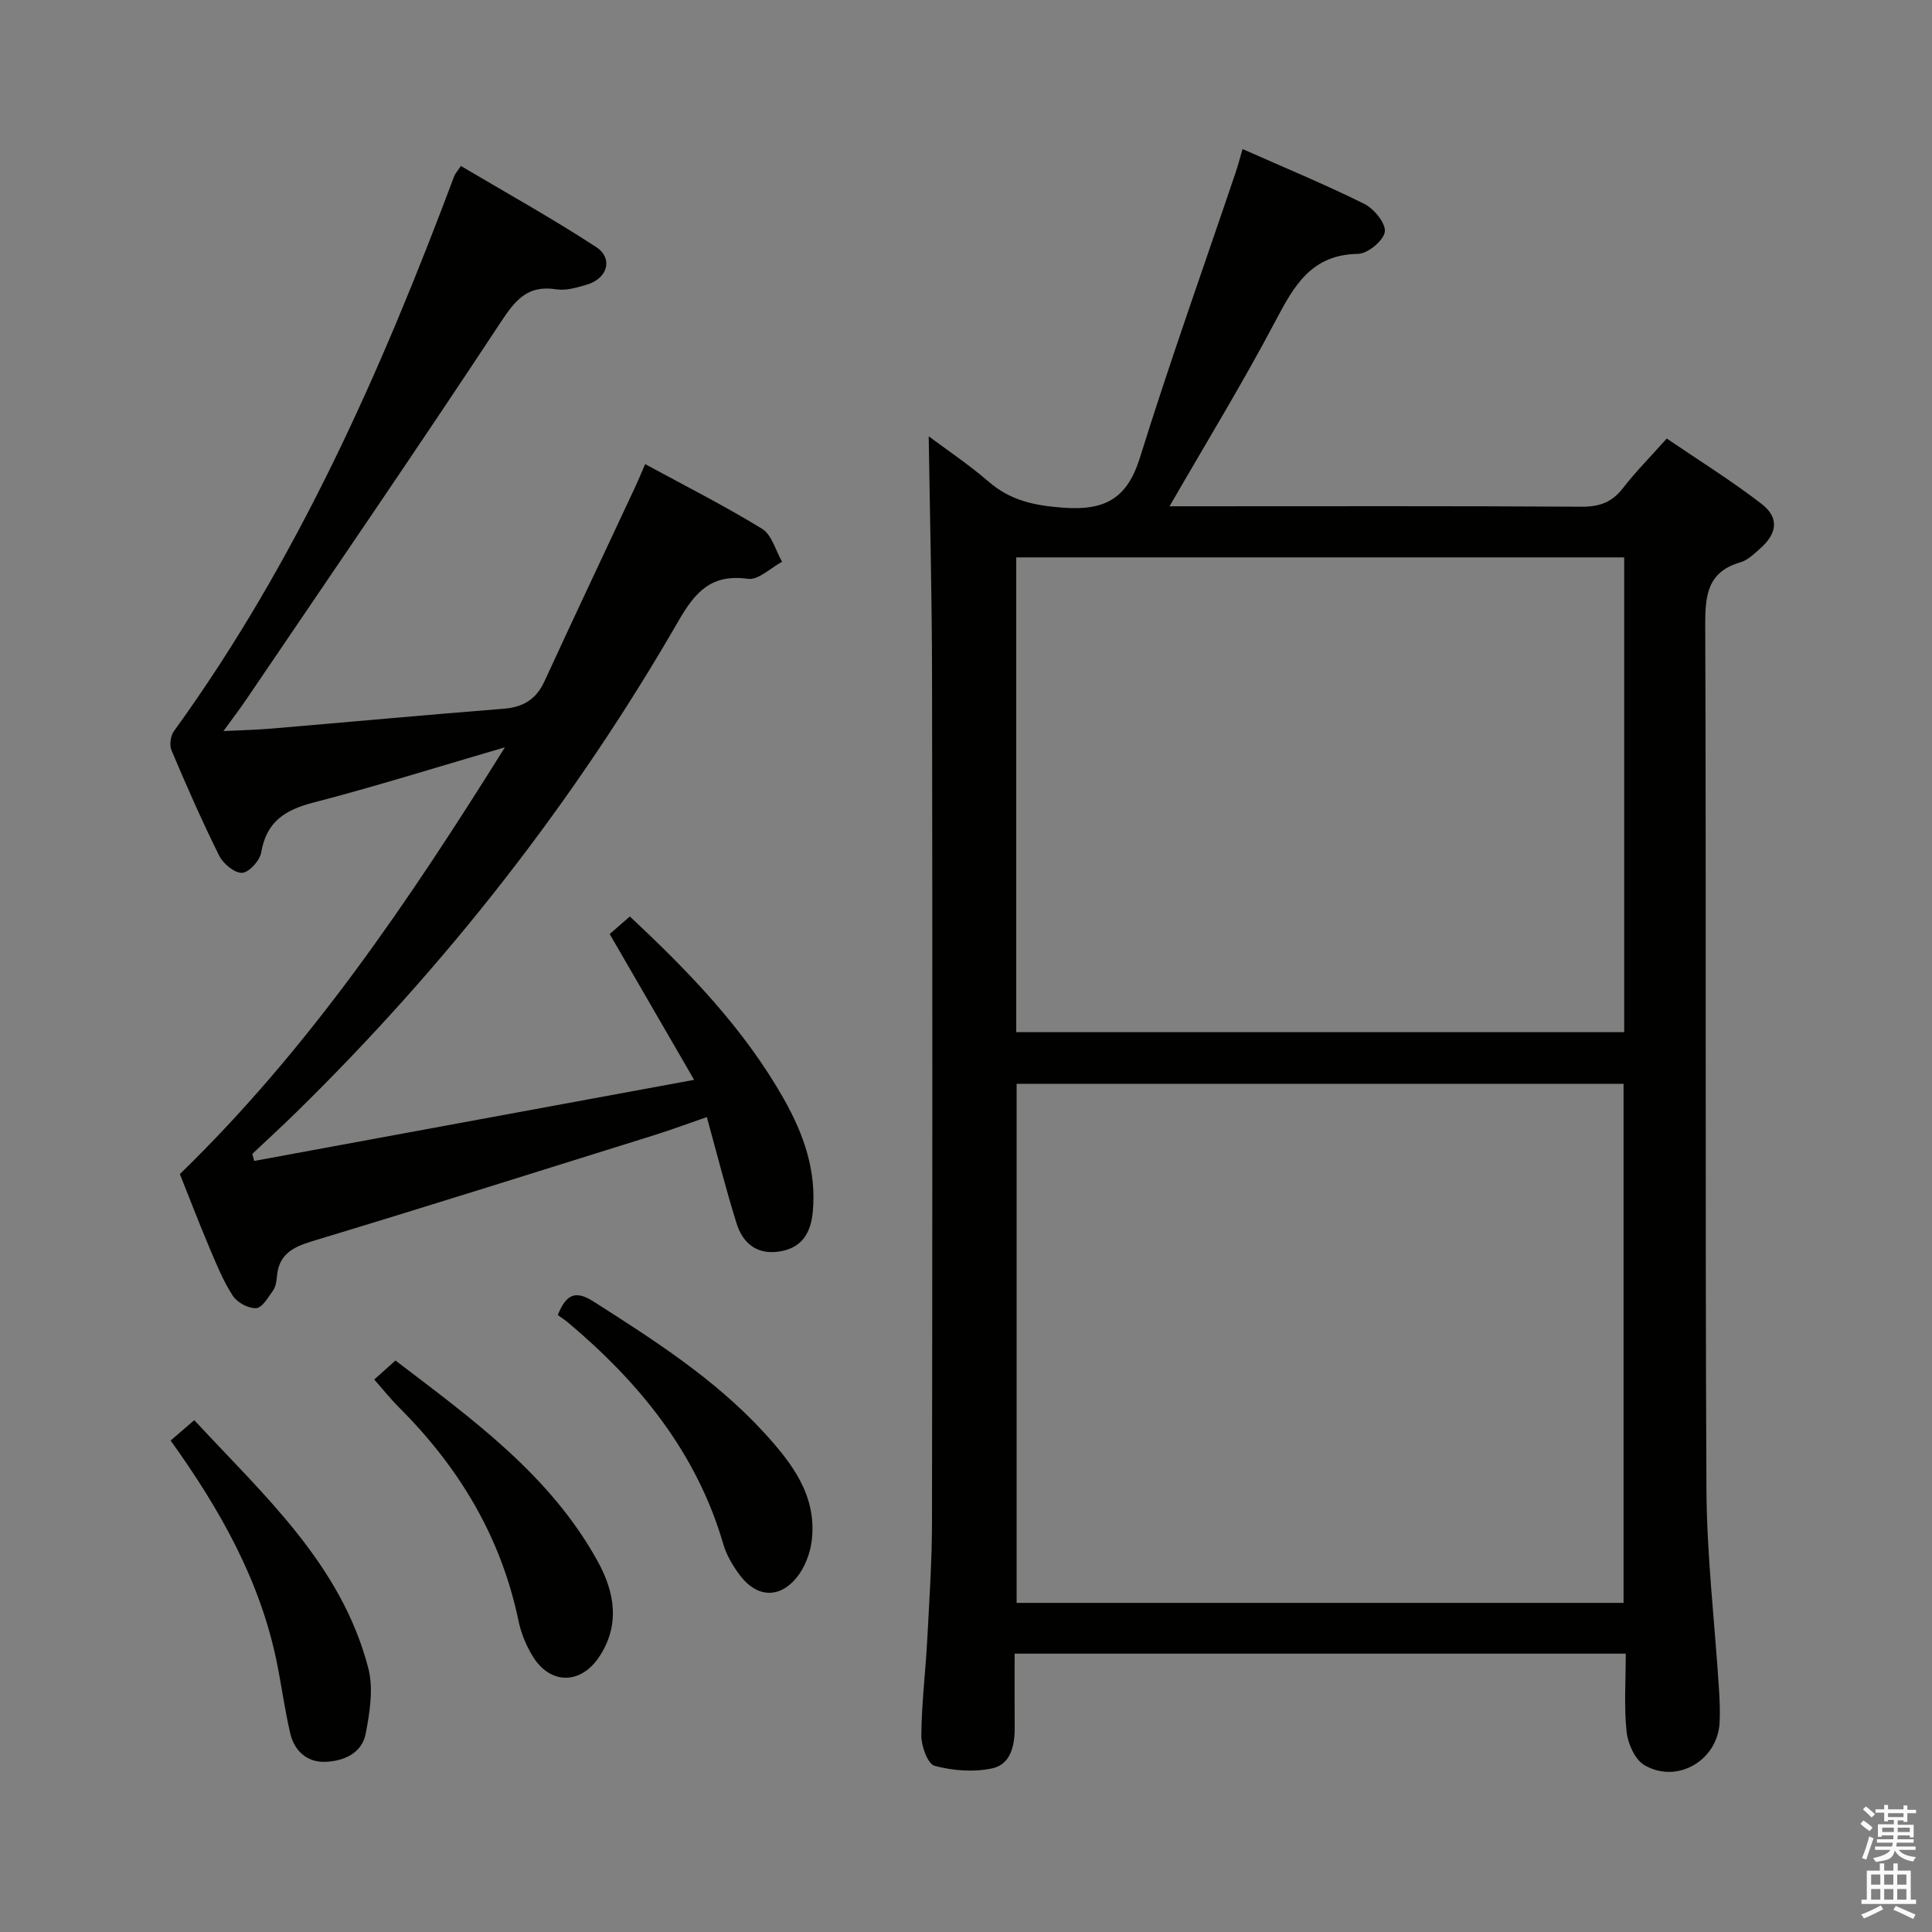 <svg enable-background="new 0 0 400 400" viewBox="0 0 400 400" xmlns="http://www.w3.org/2000/svg"><rect x="0" y="0" width="400" height="400" fill="#808080" stroke="none"/><path d="m385.2 377.6.6-.7c.6.4 1.3.9 1.9 1.5l-.6.7c-.8-.5-1.4-1-1.9-1.5zm.3 7.1c.6-1.4 1.1-2.9 1.5-4.5.3.1.6.3.9.4-.5 1.4-1 2.9-1.5 4.4zm.2-10.1.6-.6c.7.5 1.3 1.1 1.9 1.6l-.7.7c-.6-.6-1.2-1.2-1.8-1.7zm8.4-.8h.8v.9h1.8v.7h-1.8v1.8h-.8v-.3h-1.2v.9h3.3v2.6h-.8v-.4h-2.5c0 .3 0 .6-.1.8h3.4v.7h-3.5c0 .3-.1.6-.1.8h4v.7h-3.5c.7.9 1.9 1.3 3.6 1.5-.2.2-.4.5-.6.9-1.9-.3-3.2-1.1-3.8-2.3-.5 2.1-1.8 2-3.9 2.4-.2-.3-.4-.5-.6-.8 1.9-.4 3.1-.9 3.6-1.7h-3.2v-.7h3.5c.1-.2.1-.5.2-.8h-3.3v-.7h3.4c0-.2 0-.5 0-.8h-2.4v.3h-.8v-2.6h3.3v-.9h-1.2v.3h-.8v-1.8h-1.8v-.7h1.8v-.9h.8v.9h3.2zm-4.4 5.5h2.4c0-.3 0-.6 0-.9h-2.4zm1.2-3.1h3.2v-.8h-3.2zm4.4 2.2h-2.4v.9h2.5v-.9z" fill="#fafafb"/><path d="m389.2 385.8h.9v1.5h1.9v-1.5h.9v1.5h2.7v6h1.1v.9h-11.3v-.9h1.1v-6h2.7zm.2 8.7.5.8c-1.2.6-2.5 1.3-4 1.9-.2-.3-.3-.6-.6-.8 1.6-.6 3-1.3 4.1-1.9zm-2-4.3h1.9v-2.1h-1.9zm0 3.1h1.9v-2.2h-1.9zm2.7-3.1h1.9v-2.1h-1.9zm0 3.1h1.9v-2.2h-1.9zm2.4 1.3c1.4.6 2.7 1.2 4.1 1.8l-.5.9c-1.5-.7-2.8-1.4-4.1-1.9zm2.2-6.5h-1.9v2.1h1.9zm-1.9 5.2h1.9v-2.2h-1.9z" fill="#fafafb"/><g fill="#010100"><path d="m210.07 342.37c0 5.33-.03 10.3.01 15.27.03 3.76-.82 7.65-4.65 8.48-3.81.82-8.13.49-11.92-.52-1.43-.38-2.77-4.09-2.76-6.26.05-6.64.88-13.26 1.23-19.9.43-8.14.97-16.29.98-24.43.08-58.33.1-116.66.01-174.99-.02-16.58-.45-33.16-.69-49.69 3.73 2.8 8.29 5.83 12.4 9.39 4.53 3.92 9.48 4.95 15.41 5.39 8.6.64 13.26-1.8 15.92-10.36 6.17-19.8 13.16-39.35 19.8-59 .47-1.39.84-2.82 1.45-4.89 8.68 3.85 17.09 7.32 25.22 11.36 2.01 1 4.49 4.06 4.23 5.79-.28 1.83-3.55 4.52-5.55 4.55-9.64.14-13.23 6.58-17.08 13.88-6.74 12.77-14.29 25.12-21.94 38.38h5.34c26.67 0 53.33-.08 79.99.09 3.69.02 6.27-.92 8.53-3.83 2.64-3.41 5.7-6.49 9.08-10.29 6.64 4.52 13.38 8.71 19.64 13.54 3.68 2.84 3.25 6.11-.3 9.24-1.24 1.09-2.56 2.4-4.06 2.84-6.8 1.96-7.33 6.74-7.31 12.92.22 59.66-.04 119.33.25 178.99.07 13.77 1.71 27.53 2.59 41.29.15 2.32.25 4.67.14 6.99-.39 7.83-8.72 12.81-15.55 8.87-1.97-1.14-3.44-4.45-3.71-6.92-.56-5.24-.17-10.58-.17-16.18-42.29 0-84.04 0-126.53 0zm126.07-10.51c0-36.17 0-71.85 0-107.47-42.19 0-83.92 0-125.66 0v107.47zm.13-216.46c-42.22 0-84.1 0-125.87 0v98.3h125.87c0-32.8 0-65.38 0-98.3z"/><path d="m104.54 154.72c-13.98 4.08-26.76 8.1-39.72 11.46-5.86 1.52-9.67 3.99-10.74 10.31-.28 1.68-2.52 4.15-3.96 4.22-1.56.07-3.91-1.89-4.74-3.55-3.55-7.14-6.76-14.45-9.87-21.8-.46-1.09-.21-3.01.49-3.97 25.52-35.22 42.9-74.53 58.06-114.97.17-.44.53-.81 1.36-2.06 9.35 5.54 18.87 10.83 27.97 16.76 3.64 2.37 2.41 6.55-1.9 7.82-2.05.6-4.32 1.28-6.34.96-5.92-.93-8.45 2.21-11.48 6.81-17.3 26.24-35.09 52.16-52.73 78.18-1.3 1.92-2.71 3.76-4.68 6.47 3.79-.19 6.79-.25 9.78-.5 16.07-1.36 32.13-2.85 48.2-4.12 4.05-.32 6.74-1.91 8.47-5.65 6.18-13.43 12.51-26.8 18.77-40.2.68-1.47 1.3-2.96 2.09-4.8 8.28 4.5 16.45 8.63 24.22 13.4 2.01 1.23 2.79 4.49 4.13 6.82-2.36 1.26-4.91 3.83-7.06 3.53-7.58-1.06-10.92 2.69-14.42 8.77-21.65 37.57-48.2 71.4-79.17 101.75-2.96 2.9-6.02 5.69-9.03 8.54.13.49.26.97.39 1.46 29.94-5.52 59.88-11.04 91.08-16.79-6.04-10.43-11.65-20.12-17.48-30.19 1.19-1.04 2.62-2.28 4.17-3.63 12.3 11.48 23.71 23.31 31.92 37.84 4.07 7.21 6.75 14.81 5.96 23.29-.39 4.21-2.11 7.36-6.61 8.18-4.77.87-7.84-1.51-9.17-5.77-2.22-7.09-4.03-14.31-6.16-22.01-3.78 1.31-7.29 2.61-10.85 3.73-23.61 7.38-47.2 14.82-70.88 21.98-4.08 1.23-6.92 2.78-7.28 7.34-.08.97-.26 2.09-.79 2.85-1 1.41-2.25 3.58-3.5 3.66-1.59.1-3.92-1.16-4.83-2.55-1.97-3.03-3.37-6.46-4.79-9.82-2.19-5.18-4.2-10.44-6.18-15.39 26.8-26.02 47.25-56.28 67.3-88.36z"/><path d="m35.33 298.25c1.72-1.48 3.07-2.65 4.89-4.22 14.47 15.62 30.43 29.86 36.02 51.3 1.11 4.24.33 9.2-.54 13.65-.79 4.07-4.66 5.69-8.44 5.79-3.67.1-6.32-2.25-7.16-5.86-1.13-4.83-1.79-9.78-2.77-14.65-3.44-16.98-11.73-31.68-22-46.01z"/><path d="m77.48 285.61c1.51-1.35 2.73-2.44 4.4-3.93 15.8 12.07 32.04 23.68 41.92 41.67 3.48 6.34 4.64 13.17.2 19.76-3.86 5.72-10.1 5.67-13.71-.2-1.36-2.22-2.41-4.79-2.94-7.33-3.6-17.32-12.27-31.74-24.67-44.12-1.74-1.74-3.28-3.67-5.2-5.85z"/><path d="m115.48 272.26c1.85-4.56 3.83-5.07 7.49-2.74 12.51 7.98 25 15.97 35.13 26.99 5.79 6.31 11.1 13.11 9.96 22.46-.32 2.65-1.43 5.55-3.09 7.61-3.58 4.43-8.25 4.18-11.7-.34-1.49-1.95-2.84-4.21-3.52-6.55-5.53-18.96-17.37-33.45-32.16-45.89-.64-.53-1.34-.98-2.11-1.54z"/></g></svg>